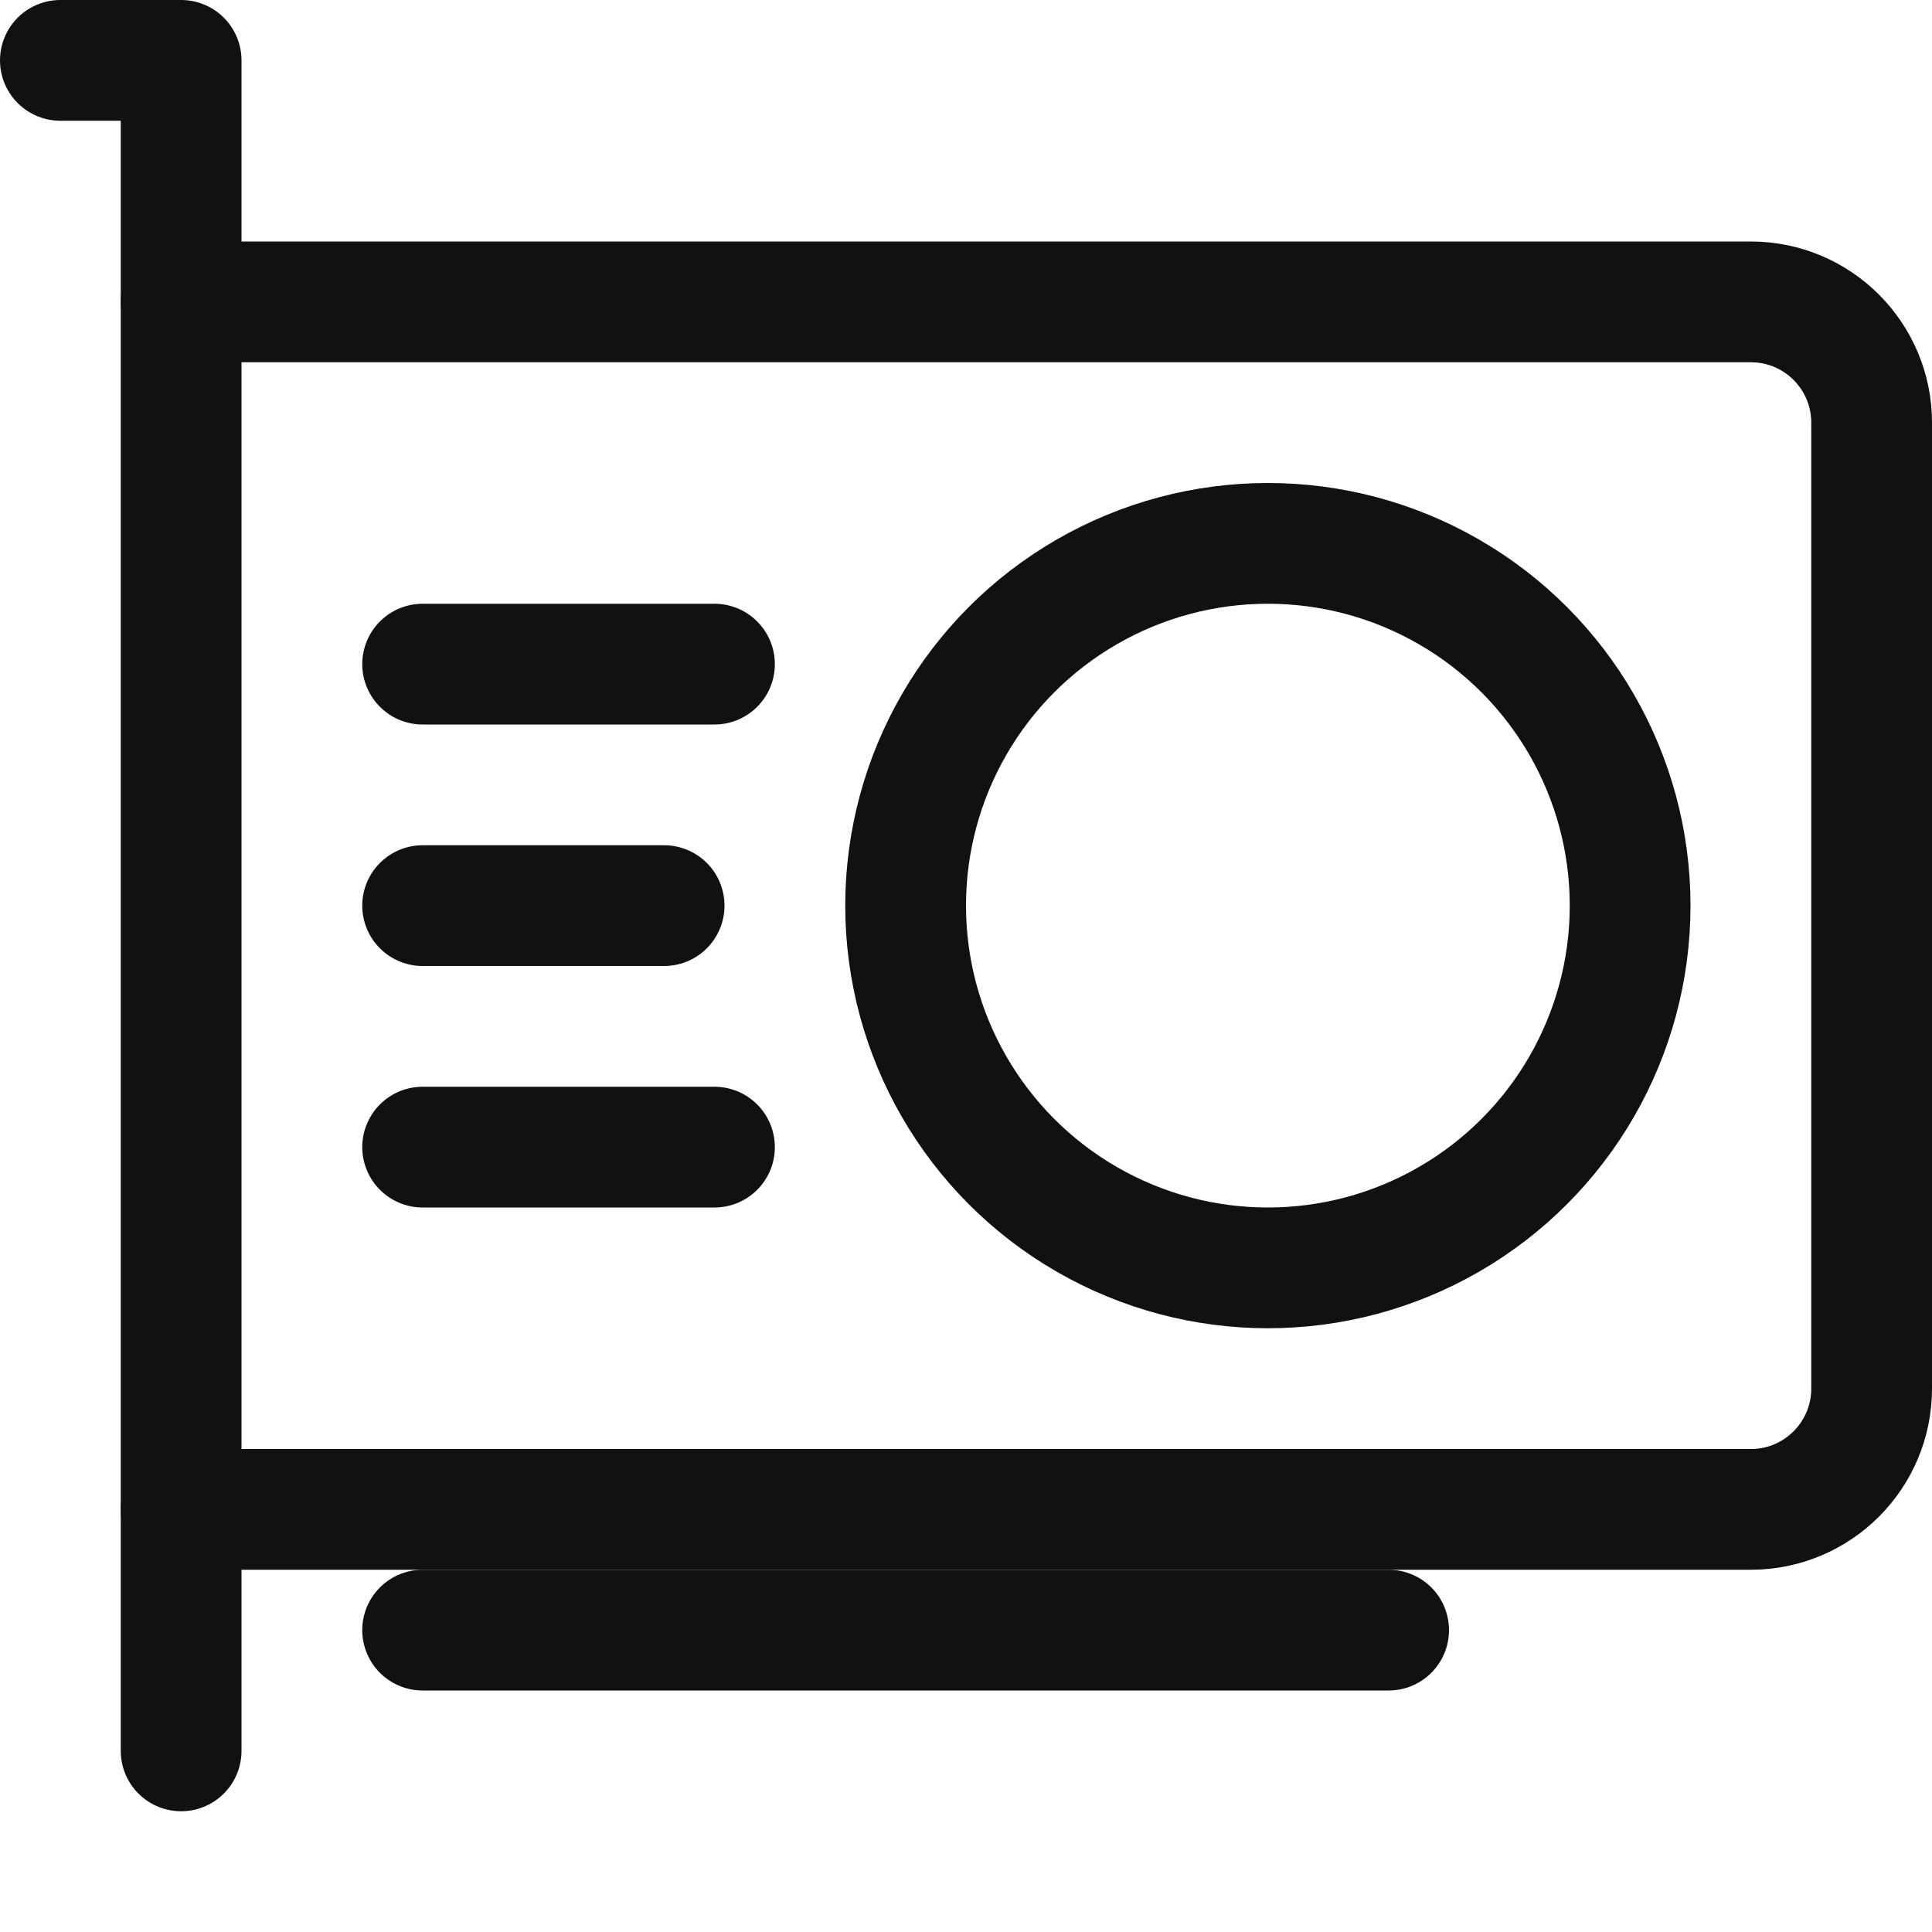 <?xml version="1.0" encoding="UTF-8" standalone="no"?><!DOCTYPE svg PUBLIC "-//W3C//DTD SVG 1.1//EN" "http://www.w3.org/Graphics/SVG/1.1/DTD/svg11.dtd"><svg width="16px" height="16px" version="1.1" xmlns="http://www.w3.org/2000/svg" xmlns:xlink="http://www.w3.org/1999/xlink" xml:space="preserve" xmlns:serif="http://www.serif.com/" style="fill-rule:evenodd;clip-rule:evenodd;stroke-linecap:round;stroke-linejoin:round;"><rect id="file_shader_csh" x="0" y="0" width="16" height="16" style="fill:none;"/><clipPath id="_clip1"><rect x="0" y="0" width="16" height="16"/></clipPath><g clip-path="url(#_clip1)"><path d="M0.5,0.5l1,0l0,14" style="fill:none;stroke:rgb(17,17,17);stroke-width:1px;"/><path d="M1.5,2.5l13,0c0.552,0 1,0.448 1,1c0,1.916 0,6.084 0,8c-0,0.552 -0.448,1 -1,1c-3.203,0 -13,0 -13,0" style="fill:none;stroke:rgb(17,17,17);stroke-width:1px;"/><path d="M3.5,13.5l8,0" style="fill:none;stroke:rgb(17,17,17);stroke-width:1px;"/><circle cx="10.5" cy="7.5" r="3" style="fill:none;stroke:rgb(17,17,17);stroke-width:1px;"/><path d="M3.5,5.5l2.417,0" style="fill:none;stroke:rgb(17,17,17);stroke-width:1px;"/><path d="M3.5,7.5l2,-0" style="fill:none;stroke:rgb(17,17,17);stroke-width:1px;"/><path d="M3.5,9.5l2.417,-0" style="fill:none;stroke:rgb(17,17,17);stroke-width:1px;"/></g></svg>